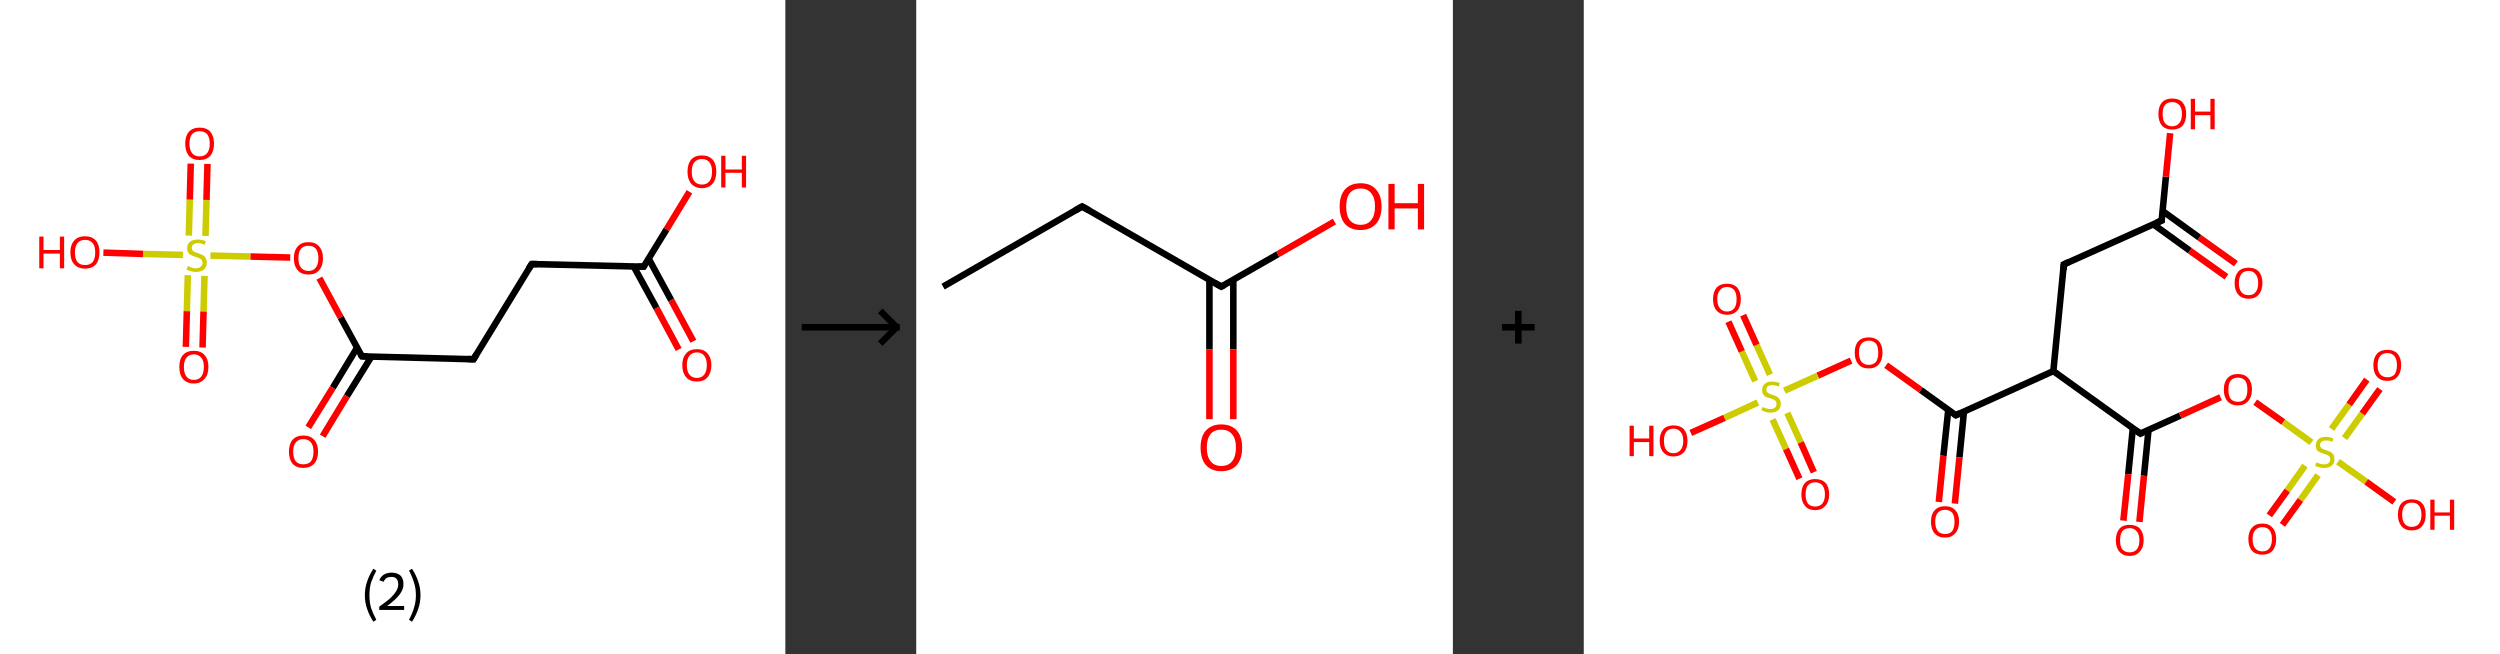 <?xml version='1.0' encoding='ASCII' standalone='yes'?>
<svg xmlns="http://www.w3.org/2000/svg" xmlns:xlink="http://www.w3.org/1999/xlink" version="1.1" width="764.0px" viewBox="0 0 764.0 200.0" height="200.0px">
  <rect x="0" y="0" width="764.0" height="200.0" fill="#333333" stroke="none"/>
  <g>
    <g transform="translate(0, 0) scale(1 1) "><!-- END OF HEADER -->
<rect style="opacity:1.0;fill:#FFFFFF;stroke:none" width="240.0" height="200.0" x="0.0" y="0.0"> </rect>
<path class="bond-0 atom-0 atom-1" d="M 207.4,106.8 L 200.6,94.1" style="fill:none;fill-rule:evenodd;stroke:#FF0000;stroke-width:2.0px;stroke-linecap:butt;stroke-linejoin:miter;stroke-opacity:1"/>
<path class="bond-0 atom-0 atom-1" d="M 200.6,94.1 L 193.7,81.5" style="fill:none;fill-rule:evenodd;stroke:#000000;stroke-width:2.0px;stroke-linecap:butt;stroke-linejoin:miter;stroke-opacity:1"/>
<path class="bond-0 atom-0 atom-1" d="M 211.9,104.3 L 205.1,91.7" style="fill:none;fill-rule:evenodd;stroke:#FF0000;stroke-width:2.0px;stroke-linecap:butt;stroke-linejoin:miter;stroke-opacity:1"/>
<path class="bond-0 atom-0 atom-1" d="M 205.1,91.7 L 198.2,79.0" style="fill:none;fill-rule:evenodd;stroke:#000000;stroke-width:2.0px;stroke-linecap:butt;stroke-linejoin:miter;stroke-opacity:1"/>
<path class="bond-1 atom-1 atom-2" d="M 196.7,81.5 L 203.7,70.1" style="fill:none;fill-rule:evenodd;stroke:#000000;stroke-width:2.0px;stroke-linecap:butt;stroke-linejoin:miter;stroke-opacity:1"/>
<path class="bond-1 atom-1 atom-2" d="M 203.7,70.1 L 210.7,58.6" style="fill:none;fill-rule:evenodd;stroke:#FF0000;stroke-width:2.0px;stroke-linecap:butt;stroke-linejoin:miter;stroke-opacity:1"/>
<path class="bond-2 atom-1 atom-3" d="M 196.7,81.5 L 162.5,80.7" style="fill:none;fill-rule:evenodd;stroke:#000000;stroke-width:2.0px;stroke-linecap:butt;stroke-linejoin:miter;stroke-opacity:1"/>
<path class="bond-3 atom-3 atom-4" d="M 162.5,80.7 L 144.7,109.8" style="fill:none;fill-rule:evenodd;stroke:#000000;stroke-width:2.0px;stroke-linecap:butt;stroke-linejoin:miter;stroke-opacity:1"/>
<path class="bond-4 atom-4 atom-5" d="M 144.7,109.8 L 110.6,108.9" style="fill:none;fill-rule:evenodd;stroke:#000000;stroke-width:2.0px;stroke-linecap:butt;stroke-linejoin:miter;stroke-opacity:1"/>
<path class="bond-5 atom-5 atom-6" d="M 109.1,106.3 L 101.7,118.5" style="fill:none;fill-rule:evenodd;stroke:#000000;stroke-width:2.0px;stroke-linecap:butt;stroke-linejoin:miter;stroke-opacity:1"/>
<path class="bond-5 atom-5 atom-6" d="M 101.7,118.5 L 94.2,130.6" style="fill:none;fill-rule:evenodd;stroke:#FF0000;stroke-width:2.0px;stroke-linecap:butt;stroke-linejoin:miter;stroke-opacity:1"/>
<path class="bond-5 atom-5 atom-6" d="M 113.5,109.0 L 106.0,121.1" style="fill:none;fill-rule:evenodd;stroke:#000000;stroke-width:2.0px;stroke-linecap:butt;stroke-linejoin:miter;stroke-opacity:1"/>
<path class="bond-5 atom-5 atom-6" d="M 106.0,121.1 L 98.6,133.3" style="fill:none;fill-rule:evenodd;stroke:#FF0000;stroke-width:2.0px;stroke-linecap:butt;stroke-linejoin:miter;stroke-opacity:1"/>
<path class="bond-6 atom-5 atom-7" d="M 110.6,108.9 L 104.1,97.0" style="fill:none;fill-rule:evenodd;stroke:#000000;stroke-width:2.0px;stroke-linecap:butt;stroke-linejoin:miter;stroke-opacity:1"/>
<path class="bond-6 atom-5 atom-7" d="M 104.1,97.0 L 97.6,85.0" style="fill:none;fill-rule:evenodd;stroke:#FF0000;stroke-width:2.0px;stroke-linecap:butt;stroke-linejoin:miter;stroke-opacity:1"/>
<path class="bond-7 atom-7 atom-8" d="M 88.7,78.7 L 76.5,78.4" style="fill:none;fill-rule:evenodd;stroke:#FF0000;stroke-width:2.0px;stroke-linecap:butt;stroke-linejoin:miter;stroke-opacity:1"/>
<path class="bond-7 atom-7 atom-8" d="M 76.5,78.4 L 64.3,78.1" style="fill:none;fill-rule:evenodd;stroke:#CCCC00;stroke-width:2.0px;stroke-linecap:butt;stroke-linejoin:miter;stroke-opacity:1"/>
<path class="bond-8 atom-8 atom-9" d="M 57.4,84.1 L 57.1,95.1" style="fill:none;fill-rule:evenodd;stroke:#CCCC00;stroke-width:2.0px;stroke-linecap:butt;stroke-linejoin:miter;stroke-opacity:1"/>
<path class="bond-8 atom-8 atom-9" d="M 57.1,95.1 L 56.8,106.0" style="fill:none;fill-rule:evenodd;stroke:#FF0000;stroke-width:2.0px;stroke-linecap:butt;stroke-linejoin:miter;stroke-opacity:1"/>
<path class="bond-8 atom-8 atom-9" d="M 62.5,84.3 L 62.2,95.2" style="fill:none;fill-rule:evenodd;stroke:#CCCC00;stroke-width:2.0px;stroke-linecap:butt;stroke-linejoin:miter;stroke-opacity:1"/>
<path class="bond-8 atom-8 atom-9" d="M 62.2,95.2 L 61.9,106.2" style="fill:none;fill-rule:evenodd;stroke:#FF0000;stroke-width:2.0px;stroke-linecap:butt;stroke-linejoin:miter;stroke-opacity:1"/>
<path class="bond-9 atom-8 atom-10" d="M 62.8,72.1 L 63.1,61.1" style="fill:none;fill-rule:evenodd;stroke:#CCCC00;stroke-width:2.0px;stroke-linecap:butt;stroke-linejoin:miter;stroke-opacity:1"/>
<path class="bond-9 atom-8 atom-10" d="M 63.1,61.1 L 63.4,50.1" style="fill:none;fill-rule:evenodd;stroke:#FF0000;stroke-width:2.0px;stroke-linecap:butt;stroke-linejoin:miter;stroke-opacity:1"/>
<path class="bond-9 atom-8 atom-10" d="M 57.7,72.0 L 58.0,61.0" style="fill:none;fill-rule:evenodd;stroke:#CCCC00;stroke-width:2.0px;stroke-linecap:butt;stroke-linejoin:miter;stroke-opacity:1"/>
<path class="bond-9 atom-8 atom-10" d="M 58.0,61.0 L 58.3,50.0" style="fill:none;fill-rule:evenodd;stroke:#FF0000;stroke-width:2.0px;stroke-linecap:butt;stroke-linejoin:miter;stroke-opacity:1"/>
<path class="bond-10 atom-8 atom-11" d="M 55.9,77.9 L 43.7,77.6" style="fill:none;fill-rule:evenodd;stroke:#CCCC00;stroke-width:2.0px;stroke-linecap:butt;stroke-linejoin:miter;stroke-opacity:1"/>
<path class="bond-10 atom-8 atom-11" d="M 43.7,77.6 L 31.6,77.2" style="fill:none;fill-rule:evenodd;stroke:#FF0000;stroke-width:2.0px;stroke-linecap:butt;stroke-linejoin:miter;stroke-opacity:1"/>
<path d="M 197.0,81.0 L 196.7,81.5 L 194.9,81.5" style="fill:none;stroke:#000000;stroke-width:2.0px;stroke-linecap:butt;stroke-linejoin:miter;stroke-opacity:1;"/>
<path d="M 164.2,80.7 L 162.5,80.7 L 161.6,82.1" style="fill:none;stroke:#000000;stroke-width:2.0px;stroke-linecap:butt;stroke-linejoin:miter;stroke-opacity:1;"/>
<path d="M 145.6,108.3 L 144.7,109.8 L 143.0,109.7" style="fill:none;stroke:#000000;stroke-width:2.0px;stroke-linecap:butt;stroke-linejoin:miter;stroke-opacity:1;"/>
<path d="M 112.3,108.9 L 110.6,108.9 L 110.2,108.3" style="fill:none;stroke:#000000;stroke-width:2.0px;stroke-linecap:butt;stroke-linejoin:miter;stroke-opacity:1;"/>
<path class="atom-0" d="M 208.5 111.6 Q 208.5 109.3, 209.7 108.0 Q 210.8 106.7, 213.0 106.7 Q 215.1 106.7, 216.2 108.0 Q 217.4 109.3, 217.4 111.6 Q 217.4 113.9, 216.2 115.3 Q 215.1 116.6, 213.0 116.6 Q 210.8 116.6, 209.7 115.3 Q 208.5 113.9, 208.5 111.6 M 213.0 115.5 Q 214.4 115.5, 215.2 114.5 Q 216.0 113.5, 216.0 111.6 Q 216.0 109.7, 215.2 108.7 Q 214.4 107.7, 213.0 107.7 Q 211.5 107.7, 210.7 108.7 Q 209.9 109.7, 209.9 111.6 Q 209.9 113.5, 210.7 114.5 Q 211.5 115.5, 213.0 115.5 " fill="#FF0000"/>
<path class="atom-2" d="M 210.1 52.5 Q 210.1 50.1, 211.2 48.8 Q 212.3 47.5, 214.5 47.5 Q 216.6 47.5, 217.8 48.8 Q 218.9 50.1, 218.9 52.5 Q 218.9 54.8, 217.8 56.1 Q 216.6 57.5, 214.5 57.5 Q 212.4 57.5, 211.2 56.1 Q 210.1 54.8, 210.1 52.5 M 214.5 56.4 Q 216.0 56.4, 216.8 55.4 Q 217.6 54.4, 217.6 52.5 Q 217.6 50.6, 216.8 49.6 Q 216.0 48.6, 214.5 48.6 Q 213.0 48.6, 212.2 49.6 Q 211.4 50.5, 211.4 52.5 Q 211.4 54.4, 212.2 55.4 Q 213.0 56.4, 214.5 56.4 " fill="#FF0000"/>
<path class="atom-2" d="M 220.4 47.6 L 221.7 47.6 L 221.7 51.8 L 226.7 51.8 L 226.7 47.6 L 228.0 47.6 L 228.0 57.3 L 226.7 57.3 L 226.7 52.8 L 221.7 52.8 L 221.7 57.3 L 220.4 57.3 L 220.4 47.6 " fill="#FF0000"/>
<path class="atom-6" d="M 88.3 138.0 Q 88.3 135.7, 89.4 134.4 Q 90.6 133.1, 92.7 133.1 Q 94.9 133.1, 96.0 134.4 Q 97.2 135.7, 97.2 138.0 Q 97.2 140.4, 96.0 141.7 Q 94.8 143.0, 92.7 143.0 Q 90.6 143.0, 89.4 141.7 Q 88.3 140.4, 88.3 138.0 M 92.7 141.9 Q 94.2 141.9, 95.0 141.0 Q 95.8 140.0, 95.8 138.0 Q 95.8 136.1, 95.0 135.2 Q 94.2 134.2, 92.7 134.2 Q 91.2 134.2, 90.4 135.2 Q 89.6 136.1, 89.6 138.0 Q 89.6 140.0, 90.4 141.0 Q 91.2 141.9, 92.7 141.9 " fill="#FF0000"/>
<path class="atom-7" d="M 89.8 78.9 Q 89.8 76.6, 91.0 75.3 Q 92.1 74.0, 94.3 74.0 Q 96.4 74.0, 97.5 75.3 Q 98.7 76.6, 98.7 78.9 Q 98.7 81.3, 97.5 82.6 Q 96.4 83.9, 94.3 83.9 Q 92.1 83.9, 91.0 82.6 Q 89.8 81.3, 89.8 78.9 M 94.3 82.8 Q 95.7 82.8, 96.5 81.8 Q 97.3 80.8, 97.3 78.9 Q 97.3 77.0, 96.5 76.0 Q 95.7 75.1, 94.3 75.1 Q 92.8 75.1, 92.0 76.0 Q 91.2 77.0, 91.2 78.9 Q 91.2 80.9, 92.0 81.8 Q 92.8 82.8, 94.3 82.8 " fill="#FF0000"/>
<path class="atom-8" d="M 57.4 81.3 Q 57.5 81.3, 57.9 81.5 Q 58.4 81.7, 58.9 81.9 Q 59.4 82.0, 59.9 82.0 Q 60.8 82.0, 61.3 81.5 Q 61.9 81.1, 61.9 80.3 Q 61.9 79.8, 61.6 79.4 Q 61.3 79.1, 60.9 78.9 Q 60.5 78.8, 59.8 78.5 Q 59.0 78.3, 58.5 78.0 Q 57.9 77.8, 57.6 77.3 Q 57.2 76.8, 57.2 75.9 Q 57.2 74.7, 58.0 73.9 Q 58.9 73.2, 60.5 73.2 Q 61.6 73.2, 62.9 73.7 L 62.6 74.8 Q 61.4 74.3, 60.6 74.3 Q 59.6 74.3, 59.1 74.7 Q 58.6 75.1, 58.6 75.7 Q 58.6 76.2, 58.9 76.6 Q 59.1 76.9, 59.5 77.0 Q 59.9 77.2, 60.6 77.4 Q 61.4 77.7, 62.0 78.0 Q 62.5 78.2, 62.8 78.8 Q 63.2 79.4, 63.2 80.3 Q 63.2 81.6, 62.3 82.4 Q 61.4 83.1, 59.9 83.1 Q 59.1 83.1, 58.4 82.9 Q 57.8 82.7, 57.0 82.4 L 57.4 81.3 " fill="#CCCC00"/>
<path class="atom-9" d="M 54.8 112.1 Q 54.8 109.8, 55.9 108.5 Q 57.1 107.2, 59.2 107.2 Q 61.4 107.2, 62.5 108.5 Q 63.7 109.8, 63.7 112.1 Q 63.7 114.5, 62.5 115.8 Q 61.3 117.2, 59.2 117.2 Q 57.1 117.2, 55.9 115.8 Q 54.8 114.5, 54.8 112.1 M 59.2 116.1 Q 60.7 116.1, 61.5 115.1 Q 62.3 114.1, 62.3 112.1 Q 62.3 110.2, 61.5 109.3 Q 60.7 108.3, 59.2 108.3 Q 57.8 108.3, 57.0 109.3 Q 56.2 110.2, 56.2 112.1 Q 56.2 114.1, 57.0 115.1 Q 57.8 116.1, 59.2 116.1 " fill="#FF0000"/>
<path class="atom-10" d="M 56.6 43.9 Q 56.6 41.6, 57.7 40.3 Q 58.9 39.0, 61.0 39.0 Q 63.2 39.0, 64.3 40.3 Q 65.4 41.6, 65.4 43.9 Q 65.4 46.2, 64.3 47.6 Q 63.1 48.9, 61.0 48.9 Q 58.9 48.9, 57.7 47.6 Q 56.6 46.2, 56.6 43.9 M 61.0 47.8 Q 62.5 47.8, 63.3 46.8 Q 64.1 45.8, 64.1 43.9 Q 64.1 42.0, 63.3 41.0 Q 62.5 40.1, 61.0 40.1 Q 59.5 40.1, 58.7 41.0 Q 57.9 42.0, 57.9 43.9 Q 57.9 45.8, 58.7 46.8 Q 59.5 47.8, 61.0 47.8 " fill="#FF0000"/>
<path class="atom-11" d="M 12.0 72.3 L 13.3 72.3 L 13.3 76.4 L 18.3 76.4 L 18.3 72.3 L 19.6 72.3 L 19.6 82.0 L 18.3 82.0 L 18.3 77.5 L 13.3 77.5 L 13.3 82.0 L 12.0 82.0 L 12.0 72.3 " fill="#FF0000"/>
<path class="atom-11" d="M 21.5 77.1 Q 21.5 74.8, 22.7 73.5 Q 23.8 72.2, 26.0 72.2 Q 28.1 72.2, 29.3 73.5 Q 30.4 74.8, 30.4 77.1 Q 30.4 79.5, 29.3 80.8 Q 28.1 82.1, 26.0 82.1 Q 23.9 82.1, 22.7 80.8 Q 21.5 79.5, 21.5 77.1 M 26.0 81.0 Q 27.5 81.0, 28.3 80.1 Q 29.1 79.1, 29.1 77.1 Q 29.1 75.2, 28.3 74.3 Q 27.5 73.3, 26.0 73.3 Q 24.5 73.3, 23.7 74.3 Q 22.9 75.2, 22.9 77.1 Q 22.9 79.1, 23.7 80.1 Q 24.5 81.0, 26.0 81.0 " fill="#FF0000"/>
<path class="legend" d="M 111.5 181.9 Q 111.5 179.6, 112.2 177.7 Q 112.8 175.8, 114.1 173.8 L 115.0 174.4 Q 114.0 176.3, 113.4 178.0 Q 112.9 179.7, 112.9 181.9 Q 112.9 184.0, 113.4 185.8 Q 114.0 187.5, 115.0 189.4 L 114.1 190.0 Q 112.8 188.0, 112.2 186.1 Q 111.5 184.2, 111.5 181.9 " fill="#000000"/>
<path class="legend" d="M 115.9 177.3 Q 116.4 176.2, 117.3 175.6 Q 118.3 175.0, 119.7 175.0 Q 121.4 175.0, 122.4 175.9 Q 123.3 176.8, 123.3 178.5 Q 123.3 180.2, 122.1 181.7 Q 120.9 183.3, 118.3 185.2 L 123.5 185.2 L 123.5 186.4 L 115.9 186.4 L 115.9 185.4 Q 118.0 183.9, 119.3 182.8 Q 120.5 181.6, 121.1 180.6 Q 121.7 179.6, 121.7 178.6 Q 121.7 177.5, 121.2 176.9 Q 120.7 176.3, 119.7 176.3 Q 118.8 176.3, 118.2 176.6 Q 117.6 177.0, 117.2 177.8 L 115.9 177.3 " fill="#000000"/>
<path class="legend" d="M 128.5 181.9 Q 128.5 184.2, 127.8 186.1 Q 127.2 188.0, 125.9 190.0 L 125.0 189.4 Q 126.0 187.5, 126.5 185.8 Q 127.1 184.0, 127.1 181.9 Q 127.1 179.7, 126.5 178.0 Q 126.0 176.3, 125.0 174.4 L 125.9 173.8 Q 127.2 175.8, 127.8 177.7 Q 128.5 179.6, 128.5 181.9 " fill="#000000"/>
</g>
    <g transform="translate(240.0, 0) scale(1 1) "><line x1="5" y1="100" x2="35" y2="100" style="stroke:rgb(0,0,0);stroke-width:2"/>
  <line x1="34" y1="100" x2="29" y2="95" style="stroke:rgb(0,0,0);stroke-width:2"/>
  <line x1="34" y1="100" x2="29" y2="105" style="stroke:rgb(0,0,0);stroke-width:2"/>
</g>
    <g transform="translate(280.0, 0) scale(1 1) "><!-- END OF HEADER -->
<rect style="opacity:1.0;fill:#FFFFFF;stroke:none" width="164.0" height="200.0" x="0.0" y="0.0"> </rect>
<path class="bond-0 atom-0 atom-1" d="M 8.2,87.6 L 50.7,63.1" style="fill:none;fill-rule:evenodd;stroke:#000000;stroke-width:2.0px;stroke-linecap:butt;stroke-linejoin:miter;stroke-opacity:1"/>
<path class="bond-1 atom-1 atom-2" d="M 50.7,63.1 L 93.2,87.6" style="fill:none;fill-rule:evenodd;stroke:#000000;stroke-width:2.0px;stroke-linecap:butt;stroke-linejoin:miter;stroke-opacity:1"/>
<path class="bond-2 atom-2 atom-3" d="M 89.6,85.5 L 89.6,106.8" style="fill:none;fill-rule:evenodd;stroke:#000000;stroke-width:2.0px;stroke-linecap:butt;stroke-linejoin:miter;stroke-opacity:1"/>
<path class="bond-2 atom-2 atom-3" d="M 89.6,106.8 L 89.6,128.1" style="fill:none;fill-rule:evenodd;stroke:#FF0000;stroke-width:2.0px;stroke-linecap:butt;stroke-linejoin:miter;stroke-opacity:1"/>
<path class="bond-2 atom-2 atom-3" d="M 96.9,85.5 L 96.9,106.8" style="fill:none;fill-rule:evenodd;stroke:#000000;stroke-width:2.0px;stroke-linecap:butt;stroke-linejoin:miter;stroke-opacity:1"/>
<path class="bond-2 atom-2 atom-3" d="M 96.9,106.8 L 96.9,128.1" style="fill:none;fill-rule:evenodd;stroke:#FF0000;stroke-width:2.0px;stroke-linecap:butt;stroke-linejoin:miter;stroke-opacity:1"/>
<path class="bond-3 atom-2 atom-4" d="M 93.2,87.6 L 110.5,77.7" style="fill:none;fill-rule:evenodd;stroke:#000000;stroke-width:2.0px;stroke-linecap:butt;stroke-linejoin:miter;stroke-opacity:1"/>
<path class="bond-3 atom-2 atom-4" d="M 110.5,77.7 L 127.8,67.7" style="fill:none;fill-rule:evenodd;stroke:#FF0000;stroke-width:2.0px;stroke-linecap:butt;stroke-linejoin:miter;stroke-opacity:1"/>
<path d="M 48.6,64.3 L 50.7,63.1 L 52.8,64.3" style="fill:none;stroke:#000000;stroke-width:2.0px;stroke-linecap:butt;stroke-linejoin:miter;stroke-opacity:1;"/>
<path d="M 91.1,86.4 L 93.2,87.6 L 94.1,87.1" style="fill:none;stroke:#000000;stroke-width:2.0px;stroke-linecap:butt;stroke-linejoin:miter;stroke-opacity:1;"/>
<path class="atom-3" d="M 86.9 136.8 Q 86.9 133.4, 88.5 131.6 Q 90.2 129.7, 93.2 129.7 Q 96.3 129.7, 98.0 131.6 Q 99.6 133.4, 99.6 136.8 Q 99.6 140.1, 98.0 142.1 Q 96.3 144.0, 93.2 144.0 Q 90.2 144.0, 88.5 142.1 Q 86.9 140.2, 86.9 136.8 M 93.2 142.4 Q 95.4 142.4, 96.5 141.0 Q 97.7 139.5, 97.7 136.8 Q 97.7 134.0, 96.5 132.7 Q 95.4 131.3, 93.2 131.3 Q 91.1 131.3, 90.0 132.6 Q 88.8 134.0, 88.8 136.8 Q 88.8 139.6, 90.0 141.0 Q 91.1 142.4, 93.2 142.4 " fill="#FF0000"/>
<path class="atom-4" d="M 129.4 63.1 Q 129.4 59.8, 131.0 57.9 Q 132.7 56.0, 135.8 56.0 Q 138.9 56.0, 140.5 57.9 Q 142.2 59.8, 142.2 63.1 Q 142.2 66.5, 140.5 68.4 Q 138.8 70.3, 135.8 70.3 Q 132.7 70.3, 131.0 68.4 Q 129.4 66.5, 129.4 63.1 M 135.8 68.7 Q 137.9 68.7, 139.0 67.3 Q 140.2 65.9, 140.2 63.1 Q 140.2 60.4, 139.0 59.0 Q 137.9 57.6, 135.8 57.6 Q 133.7 57.6, 132.5 59.0 Q 131.4 60.4, 131.4 63.1 Q 131.4 65.9, 132.5 67.3 Q 133.7 68.7, 135.8 68.7 " fill="#FF0000"/>
<path class="atom-4" d="M 144.3 56.2 L 146.2 56.2 L 146.2 62.1 L 153.3 62.1 L 153.3 56.2 L 155.2 56.2 L 155.2 70.1 L 153.3 70.1 L 153.3 63.7 L 146.2 63.7 L 146.2 70.1 L 144.3 70.1 L 144.3 56.2 " fill="#FF0000"/>
</g>
    <g transform="translate(444.0, 0) scale(1 1) "><line x1="15" y1="100" x2="25" y2="100" style="stroke:rgb(0,0,0);stroke-width:2"/>
  <line x1="20" y1="95" x2="20" y2="105" style="stroke:rgb(0,0,0);stroke-width:2"/>
</g>
    <g transform="translate(484.0, 0) scale(1 1) "><!-- END OF HEADER -->
<rect style="opacity:1.0;fill:#FFFFFF;stroke:none" width="280.0" height="200.0" x="0.0" y="0.0"> </rect>
<path class="bond-0 atom-0 atom-1" d="M 196.4,84.6 L 185.2,76.6" style="fill:none;fill-rule:evenodd;stroke:#FF0000;stroke-width:2.0px;stroke-linecap:butt;stroke-linejoin:miter;stroke-opacity:1"/>
<path class="bond-0 atom-0 atom-1" d="M 185.2,76.6 L 174.0,68.5" style="fill:none;fill-rule:evenodd;stroke:#000000;stroke-width:2.0px;stroke-linecap:butt;stroke-linejoin:miter;stroke-opacity:1"/>
<path class="bond-0 atom-0 atom-1" d="M 199.3,80.6 L 188.1,72.6" style="fill:none;fill-rule:evenodd;stroke:#FF0000;stroke-width:2.0px;stroke-linecap:butt;stroke-linejoin:miter;stroke-opacity:1"/>
<path class="bond-0 atom-0 atom-1" d="M 188.1,72.6 L 176.9,64.5" style="fill:none;fill-rule:evenodd;stroke:#000000;stroke-width:2.0px;stroke-linecap:butt;stroke-linejoin:miter;stroke-opacity:1"/>
<path class="bond-1 atom-1 atom-2" d="M 176.6,67.4 L 177.9,54.0" style="fill:none;fill-rule:evenodd;stroke:#000000;stroke-width:2.0px;stroke-linecap:butt;stroke-linejoin:miter;stroke-opacity:1"/>
<path class="bond-1 atom-1 atom-2" d="M 177.9,54.0 L 179.2,40.7" style="fill:none;fill-rule:evenodd;stroke:#FF0000;stroke-width:2.0px;stroke-linecap:butt;stroke-linejoin:miter;stroke-opacity:1"/>
<path class="bond-2 atom-1 atom-3" d="M 176.6,67.4 L 146.7,80.8" style="fill:none;fill-rule:evenodd;stroke:#000000;stroke-width:2.0px;stroke-linecap:butt;stroke-linejoin:miter;stroke-opacity:1"/>
<path class="bond-3 atom-3 atom-4" d="M 146.7,80.8 L 143.5,113.4" style="fill:none;fill-rule:evenodd;stroke:#000000;stroke-width:2.0px;stroke-linecap:butt;stroke-linejoin:miter;stroke-opacity:1"/>
<path class="bond-4 atom-4 atom-5" d="M 143.5,113.4 L 113.7,126.9" style="fill:none;fill-rule:evenodd;stroke:#000000;stroke-width:2.0px;stroke-linecap:butt;stroke-linejoin:miter;stroke-opacity:1"/>
<path class="bond-5 atom-5 atom-6" d="M 111.4,125.2 L 109.9,139.3" style="fill:none;fill-rule:evenodd;stroke:#000000;stroke-width:2.0px;stroke-linecap:butt;stroke-linejoin:miter;stroke-opacity:1"/>
<path class="bond-5 atom-5 atom-6" d="M 109.9,139.3 L 108.5,153.4" style="fill:none;fill-rule:evenodd;stroke:#FF0000;stroke-width:2.0px;stroke-linecap:butt;stroke-linejoin:miter;stroke-opacity:1"/>
<path class="bond-5 atom-5 atom-6" d="M 116.2,125.7 L 114.8,139.8" style="fill:none;fill-rule:evenodd;stroke:#000000;stroke-width:2.0px;stroke-linecap:butt;stroke-linejoin:miter;stroke-opacity:1"/>
<path class="bond-5 atom-5 atom-6" d="M 114.8,139.8 L 113.4,153.9" style="fill:none;fill-rule:evenodd;stroke:#FF0000;stroke-width:2.0px;stroke-linecap:butt;stroke-linejoin:miter;stroke-opacity:1"/>
<path class="bond-6 atom-5 atom-7" d="M 113.7,126.9 L 103.0,119.2" style="fill:none;fill-rule:evenodd;stroke:#000000;stroke-width:2.0px;stroke-linecap:butt;stroke-linejoin:miter;stroke-opacity:1"/>
<path class="bond-6 atom-5 atom-7" d="M 103.0,119.2 L 92.4,111.6" style="fill:none;fill-rule:evenodd;stroke:#FF0000;stroke-width:2.0px;stroke-linecap:butt;stroke-linejoin:miter;stroke-opacity:1"/>
<path class="bond-7 atom-7 atom-8" d="M 81.7,110.2 L 71.5,114.8" style="fill:none;fill-rule:evenodd;stroke:#FF0000;stroke-width:2.0px;stroke-linecap:butt;stroke-linejoin:miter;stroke-opacity:1"/>
<path class="bond-7 atom-7 atom-8" d="M 71.5,114.8 L 61.3,119.4" style="fill:none;fill-rule:evenodd;stroke:#CCCC00;stroke-width:2.0px;stroke-linecap:butt;stroke-linejoin:miter;stroke-opacity:1"/>
<path class="bond-8 atom-8 atom-9" d="M 57.7,128.2 L 61.8,137.2" style="fill:none;fill-rule:evenodd;stroke:#CCCC00;stroke-width:2.0px;stroke-linecap:butt;stroke-linejoin:miter;stroke-opacity:1"/>
<path class="bond-8 atom-8 atom-9" d="M 61.8,137.2 L 65.9,146.3" style="fill:none;fill-rule:evenodd;stroke:#FF0000;stroke-width:2.0px;stroke-linecap:butt;stroke-linejoin:miter;stroke-opacity:1"/>
<path class="bond-8 atom-8 atom-9" d="M 62.2,126.2 L 66.3,135.2" style="fill:none;fill-rule:evenodd;stroke:#CCCC00;stroke-width:2.0px;stroke-linecap:butt;stroke-linejoin:miter;stroke-opacity:1"/>
<path class="bond-8 atom-8 atom-9" d="M 66.3,135.2 L 70.3,144.3" style="fill:none;fill-rule:evenodd;stroke:#FF0000;stroke-width:2.0px;stroke-linecap:butt;stroke-linejoin:miter;stroke-opacity:1"/>
<path class="bond-9 atom-8 atom-10" d="M 56.9,114.5 L 52.8,105.4" style="fill:none;fill-rule:evenodd;stroke:#CCCC00;stroke-width:2.0px;stroke-linecap:butt;stroke-linejoin:miter;stroke-opacity:1"/>
<path class="bond-9 atom-8 atom-10" d="M 52.8,105.4 L 48.7,96.3" style="fill:none;fill-rule:evenodd;stroke:#FF0000;stroke-width:2.0px;stroke-linecap:butt;stroke-linejoin:miter;stroke-opacity:1"/>
<path class="bond-9 atom-8 atom-10" d="M 52.4,116.5 L 48.3,107.4" style="fill:none;fill-rule:evenodd;stroke:#CCCC00;stroke-width:2.0px;stroke-linecap:butt;stroke-linejoin:miter;stroke-opacity:1"/>
<path class="bond-9 atom-8 atom-10" d="M 48.3,107.4 L 44.2,98.3" style="fill:none;fill-rule:evenodd;stroke:#FF0000;stroke-width:2.0px;stroke-linecap:butt;stroke-linejoin:miter;stroke-opacity:1"/>
<path class="bond-10 atom-8 atom-11" d="M 53.2,123.0 L 43.0,127.7" style="fill:none;fill-rule:evenodd;stroke:#CCCC00;stroke-width:2.0px;stroke-linecap:butt;stroke-linejoin:miter;stroke-opacity:1"/>
<path class="bond-10 atom-8 atom-11" d="M 43.0,127.7 L 32.7,132.3" style="fill:none;fill-rule:evenodd;stroke:#FF0000;stroke-width:2.0px;stroke-linecap:butt;stroke-linejoin:miter;stroke-opacity:1"/>
<path class="bond-11 atom-4 atom-12" d="M 143.5,113.4 L 170.1,132.5" style="fill:none;fill-rule:evenodd;stroke:#000000;stroke-width:2.0px;stroke-linecap:butt;stroke-linejoin:miter;stroke-opacity:1"/>
<path class="bond-12 atom-12 atom-13" d="M 167.8,130.8 L 166.4,144.9" style="fill:none;fill-rule:evenodd;stroke:#000000;stroke-width:2.0px;stroke-linecap:butt;stroke-linejoin:miter;stroke-opacity:1"/>
<path class="bond-12 atom-12 atom-13" d="M 166.4,144.9 L 164.9,159.1" style="fill:none;fill-rule:evenodd;stroke:#FF0000;stroke-width:2.0px;stroke-linecap:butt;stroke-linejoin:miter;stroke-opacity:1"/>
<path class="bond-12 atom-12 atom-13" d="M 172.6,131.3 L 171.2,145.4" style="fill:none;fill-rule:evenodd;stroke:#000000;stroke-width:2.0px;stroke-linecap:butt;stroke-linejoin:miter;stroke-opacity:1"/>
<path class="bond-12 atom-12 atom-13" d="M 171.2,145.4 L 169.8,159.5" style="fill:none;fill-rule:evenodd;stroke:#FF0000;stroke-width:2.0px;stroke-linecap:butt;stroke-linejoin:miter;stroke-opacity:1"/>
<path class="bond-13 atom-12 atom-14" d="M 170.1,132.5 L 182.3,127.0" style="fill:none;fill-rule:evenodd;stroke:#000000;stroke-width:2.0px;stroke-linecap:butt;stroke-linejoin:miter;stroke-opacity:1"/>
<path class="bond-13 atom-12 atom-14" d="M 182.3,127.0 L 194.6,121.4" style="fill:none;fill-rule:evenodd;stroke:#FF0000;stroke-width:2.0px;stroke-linecap:butt;stroke-linejoin:miter;stroke-opacity:1"/>
<path class="bond-14 atom-14 atom-15" d="M 205.2,122.9 L 213.8,129.0" style="fill:none;fill-rule:evenodd;stroke:#FF0000;stroke-width:2.0px;stroke-linecap:butt;stroke-linejoin:miter;stroke-opacity:1"/>
<path class="bond-14 atom-14 atom-15" d="M 213.8,129.0 L 222.4,135.2" style="fill:none;fill-rule:evenodd;stroke:#CCCC00;stroke-width:2.0px;stroke-linecap:butt;stroke-linejoin:miter;stroke-opacity:1"/>
<path class="bond-15 atom-15 atom-16" d="M 220.4,142.3 L 215.0,149.9" style="fill:none;fill-rule:evenodd;stroke:#CCCC00;stroke-width:2.0px;stroke-linecap:butt;stroke-linejoin:miter;stroke-opacity:1"/>
<path class="bond-15 atom-15 atom-16" d="M 215.0,149.9 L 209.5,157.5" style="fill:none;fill-rule:evenodd;stroke:#FF0000;stroke-width:2.0px;stroke-linecap:butt;stroke-linejoin:miter;stroke-opacity:1"/>
<path class="bond-15 atom-15 atom-16" d="M 224.4,145.2 L 219.0,152.8" style="fill:none;fill-rule:evenodd;stroke:#CCCC00;stroke-width:2.0px;stroke-linecap:butt;stroke-linejoin:miter;stroke-opacity:1"/>
<path class="bond-15 atom-15 atom-16" d="M 219.0,152.8 L 213.5,160.4" style="fill:none;fill-rule:evenodd;stroke:#FF0000;stroke-width:2.0px;stroke-linecap:butt;stroke-linejoin:miter;stroke-opacity:1"/>
<path class="bond-16 atom-15 atom-17" d="M 232.5,133.9 L 237.9,126.4" style="fill:none;fill-rule:evenodd;stroke:#CCCC00;stroke-width:2.0px;stroke-linecap:butt;stroke-linejoin:miter;stroke-opacity:1"/>
<path class="bond-16 atom-15 atom-17" d="M 237.9,126.4 L 243.3,118.9" style="fill:none;fill-rule:evenodd;stroke:#FF0000;stroke-width:2.0px;stroke-linecap:butt;stroke-linejoin:miter;stroke-opacity:1"/>
<path class="bond-16 atom-15 atom-17" d="M 228.5,131.1 L 233.9,123.6" style="fill:none;fill-rule:evenodd;stroke:#CCCC00;stroke-width:2.0px;stroke-linecap:butt;stroke-linejoin:miter;stroke-opacity:1"/>
<path class="bond-16 atom-15 atom-17" d="M 233.9,123.6 L 239.3,116.0" style="fill:none;fill-rule:evenodd;stroke:#FF0000;stroke-width:2.0px;stroke-linecap:butt;stroke-linejoin:miter;stroke-opacity:1"/>
<path class="bond-17 atom-15 atom-18" d="M 230.5,141.1 L 239.1,147.2" style="fill:none;fill-rule:evenodd;stroke:#CCCC00;stroke-width:2.0px;stroke-linecap:butt;stroke-linejoin:miter;stroke-opacity:1"/>
<path class="bond-17 atom-15 atom-18" d="M 239.1,147.2 L 247.7,153.4" style="fill:none;fill-rule:evenodd;stroke:#FF0000;stroke-width:2.0px;stroke-linecap:butt;stroke-linejoin:miter;stroke-opacity:1"/>
<path d="M 176.6,66.7 L 176.6,67.4 L 175.1,68.0" style="fill:none;stroke:#000000;stroke-width:2.0px;stroke-linecap:butt;stroke-linejoin:miter;stroke-opacity:1;"/>
<path d="M 148.2,80.1 L 146.7,80.8 L 146.6,82.5" style="fill:none;stroke:#000000;stroke-width:2.0px;stroke-linecap:butt;stroke-linejoin:miter;stroke-opacity:1;"/>
<path d="M 115.1,126.2 L 113.7,126.9 L 113.1,126.5" style="fill:none;stroke:#000000;stroke-width:2.0px;stroke-linecap:butt;stroke-linejoin:miter;stroke-opacity:1;"/>
<path d="M 168.7,131.5 L 170.1,132.5 L 170.7,132.2" style="fill:none;stroke:#000000;stroke-width:2.0px;stroke-linecap:butt;stroke-linejoin:miter;stroke-opacity:1;"/>
<path class="atom-0" d="M 198.9 86.5 Q 198.9 84.3, 200.0 83.0 Q 201.1 81.8, 203.2 81.8 Q 205.2 81.8, 206.3 83.0 Q 207.4 84.3, 207.4 86.5 Q 207.4 88.7, 206.3 90.0 Q 205.2 91.3, 203.2 91.3 Q 201.1 91.3, 200.0 90.0 Q 198.9 88.8, 198.9 86.5 M 203.2 90.2 Q 204.6 90.2, 205.3 89.3 Q 206.1 88.4, 206.1 86.5 Q 206.1 84.7, 205.3 83.8 Q 204.6 82.8, 203.2 82.8 Q 201.7 82.8, 201.0 83.7 Q 200.2 84.7, 200.2 86.5 Q 200.2 88.4, 201.0 89.3 Q 201.7 90.2, 203.2 90.2 " fill="#FF0000"/>
<path class="atom-2" d="M 175.6 34.8 Q 175.6 32.6, 176.7 31.3 Q 177.8 30.1, 179.8 30.1 Q 181.9 30.1, 183.0 31.3 Q 184.1 32.6, 184.1 34.8 Q 184.1 37.1, 183.0 38.4 Q 181.9 39.6, 179.8 39.6 Q 177.8 39.6, 176.7 38.4 Q 175.6 37.1, 175.6 34.8 M 179.8 38.6 Q 181.2 38.6, 182.0 37.6 Q 182.8 36.7, 182.8 34.8 Q 182.8 33.0, 182.0 32.1 Q 181.2 31.2, 179.8 31.2 Q 178.4 31.2, 177.6 32.1 Q 176.9 33.0, 176.9 34.8 Q 176.9 36.7, 177.6 37.6 Q 178.4 38.6, 179.8 38.6 " fill="#FF0000"/>
<path class="atom-2" d="M 185.5 30.2 L 186.8 30.2 L 186.8 34.1 L 191.5 34.1 L 191.5 30.2 L 192.8 30.2 L 192.8 39.5 L 191.5 39.5 L 191.5 35.2 L 186.8 35.2 L 186.8 39.5 L 185.5 39.5 L 185.5 30.2 " fill="#FF0000"/>
<path class="atom-6" d="M 106.1 159.4 Q 106.1 157.2, 107.2 156.0 Q 108.3 154.7, 110.4 154.7 Q 112.5 154.7, 113.6 156.0 Q 114.7 157.2, 114.7 159.4 Q 114.7 161.7, 113.5 163.0 Q 112.4 164.3, 110.4 164.3 Q 108.4 164.3, 107.2 163.0 Q 106.1 161.7, 106.1 159.4 M 110.4 163.2 Q 111.8 163.2, 112.6 162.3 Q 113.3 161.3, 113.3 159.4 Q 113.3 157.6, 112.6 156.7 Q 111.8 155.8, 110.4 155.8 Q 109.0 155.8, 108.2 156.7 Q 107.4 157.6, 107.4 159.4 Q 107.4 161.3, 108.2 162.3 Q 109.0 163.2, 110.4 163.2 " fill="#FF0000"/>
<path class="atom-7" d="M 82.8 107.8 Q 82.8 105.5, 83.9 104.3 Q 85.0 103.1, 87.1 103.1 Q 89.1 103.1, 90.2 104.3 Q 91.3 105.5, 91.3 107.8 Q 91.3 110.0, 90.2 111.3 Q 89.1 112.6, 87.1 112.6 Q 85.0 112.6, 83.9 111.3 Q 82.8 110.0, 82.8 107.8 M 87.1 111.5 Q 88.5 111.5, 89.3 110.6 Q 90.0 109.6, 90.0 107.8 Q 90.0 106.0, 89.3 105.0 Q 88.5 104.1, 87.1 104.1 Q 85.7 104.1, 84.9 105.0 Q 84.1 105.9, 84.1 107.8 Q 84.1 109.6, 84.9 110.6 Q 85.7 111.5, 87.1 111.5 " fill="#FF0000"/>
<path class="atom-8" d="M 54.6 124.4 Q 54.7 124.4, 55.2 124.6 Q 55.6 124.8, 56.1 124.9 Q 56.5 125.0, 57.0 125.0 Q 57.9 125.0, 58.4 124.6 Q 58.9 124.2, 58.9 123.4 Q 58.9 122.9, 58.7 122.6 Q 58.4 122.3, 58.0 122.1 Q 57.6 121.9, 57.0 121.7 Q 56.1 121.5, 55.6 121.3 Q 55.2 121.0, 54.8 120.5 Q 54.5 120.0, 54.5 119.2 Q 54.5 118.0, 55.3 117.3 Q 56.1 116.6, 57.6 116.6 Q 58.7 116.6, 59.9 117.1 L 59.6 118.1 Q 58.5 117.7, 57.7 117.7 Q 56.8 117.7, 56.3 118.0 Q 55.8 118.4, 55.8 119.0 Q 55.8 119.5, 56.0 119.8 Q 56.3 120.1, 56.7 120.3 Q 57.0 120.5, 57.7 120.7 Q 58.5 120.9, 59.0 121.2 Q 59.5 121.5, 59.8 122.0 Q 60.2 122.5, 60.2 123.4 Q 60.2 124.7, 59.4 125.4 Q 58.5 126.1, 57.1 126.1 Q 56.2 126.1, 55.6 125.9 Q 55.0 125.7, 54.3 125.4 L 54.6 124.4 " fill="#CCCC00"/>
<path class="atom-9" d="M 66.5 151.1 Q 66.5 148.8, 67.6 147.6 Q 68.7 146.4, 70.7 146.4 Q 72.8 146.4, 73.9 147.6 Q 75.0 148.8, 75.0 151.1 Q 75.0 153.3, 73.8 154.6 Q 72.7 155.9, 70.7 155.9 Q 68.7 155.9, 67.6 154.6 Q 66.5 153.3, 66.5 151.1 M 70.7 154.8 Q 72.1 154.8, 72.9 153.9 Q 73.7 152.9, 73.7 151.1 Q 73.7 149.3, 72.9 148.3 Q 72.1 147.4, 70.7 147.4 Q 69.3 147.4, 68.5 148.3 Q 67.8 149.2, 67.8 151.1 Q 67.8 152.9, 68.5 153.9 Q 69.3 154.8, 70.7 154.8 " fill="#FF0000"/>
<path class="atom-10" d="M 39.5 91.4 Q 39.5 89.2, 40.6 87.9 Q 41.7 86.7, 43.8 86.7 Q 45.8 86.7, 46.9 87.9 Q 48.0 89.2, 48.0 91.4 Q 48.0 93.7, 46.9 94.9 Q 45.8 96.2, 43.8 96.2 Q 41.7 96.2, 40.6 94.9 Q 39.5 93.7, 39.5 91.4 M 43.8 95.2 Q 45.2 95.2, 46.0 94.2 Q 46.7 93.3, 46.7 91.4 Q 46.7 89.6, 46.0 88.7 Q 45.2 87.7, 43.8 87.7 Q 42.4 87.7, 41.6 88.7 Q 40.8 89.6, 40.8 91.4 Q 40.8 93.3, 41.6 94.2 Q 42.4 95.2, 43.8 95.2 " fill="#FF0000"/>
<path class="atom-11" d="M 14.0 130.1 L 15.3 130.1 L 15.3 134.0 L 20.0 134.0 L 20.0 130.1 L 21.3 130.1 L 21.3 139.4 L 20.0 139.4 L 20.0 135.1 L 15.3 135.1 L 15.3 139.4 L 14.0 139.4 L 14.0 130.1 " fill="#FF0000"/>
<path class="atom-11" d="M 23.2 134.7 Q 23.2 132.5, 24.3 131.2 Q 25.4 130.0, 27.4 130.0 Q 29.5 130.0, 30.6 131.2 Q 31.7 132.5, 31.7 134.7 Q 31.7 137.0, 30.6 138.2 Q 29.4 139.5, 27.4 139.5 Q 25.4 139.5, 24.3 138.2 Q 23.2 137.0, 23.2 134.7 M 27.4 138.5 Q 28.8 138.5, 29.6 137.5 Q 30.4 136.6, 30.4 134.7 Q 30.4 132.9, 29.6 132.0 Q 28.8 131.0, 27.4 131.0 Q 26.0 131.0, 25.2 132.0 Q 24.5 132.9, 24.5 134.7 Q 24.5 136.6, 25.2 137.5 Q 26.0 138.5, 27.4 138.5 " fill="#FF0000"/>
<path class="atom-13" d="M 162.6 165.1 Q 162.6 162.9, 163.7 161.6 Q 164.7 160.4, 166.8 160.4 Q 168.9 160.4, 170.0 161.6 Q 171.1 162.9, 171.1 165.1 Q 171.1 167.3, 169.9 168.6 Q 168.8 169.9, 166.8 169.9 Q 164.8 169.9, 163.7 168.6 Q 162.6 167.4, 162.6 165.1 M 166.8 168.8 Q 168.2 168.8, 169.0 167.9 Q 169.8 166.9, 169.8 165.1 Q 169.8 163.3, 169.0 162.4 Q 168.2 161.4, 166.8 161.4 Q 165.4 161.4, 164.6 162.3 Q 163.9 163.3, 163.9 165.1 Q 163.9 167.0, 164.6 167.9 Q 165.4 168.8, 166.8 168.8 " fill="#FF0000"/>
<path class="atom-14" d="M 195.6 119.1 Q 195.6 116.8, 196.7 115.6 Q 197.8 114.3, 199.9 114.3 Q 202.0 114.3, 203.1 115.6 Q 204.2 116.8, 204.2 119.1 Q 204.2 121.3, 203.0 122.6 Q 201.9 123.9, 199.9 123.9 Q 197.9 123.9, 196.7 122.6 Q 195.6 121.3, 195.6 119.1 M 199.9 122.8 Q 201.3 122.8, 202.1 121.9 Q 202.8 120.9, 202.8 119.1 Q 202.8 117.2, 202.1 116.3 Q 201.3 115.4, 199.9 115.4 Q 198.5 115.4, 197.7 116.3 Q 197.0 117.2, 197.0 119.1 Q 197.0 120.9, 197.7 121.9 Q 198.5 122.8, 199.9 122.8 " fill="#FF0000"/>
<path class="atom-15" d="M 223.9 141.3 Q 224.0 141.4, 224.4 141.5 Q 224.8 141.7, 225.3 141.8 Q 225.8 141.9, 226.3 141.9 Q 227.1 141.9, 227.6 141.5 Q 228.1 141.1, 228.1 140.4 Q 228.1 139.8, 227.9 139.5 Q 227.6 139.2, 227.2 139.0 Q 226.9 138.9, 226.2 138.7 Q 225.4 138.4, 224.9 138.2 Q 224.4 138.0, 224.0 137.5 Q 223.7 137.0, 223.7 136.1 Q 223.7 135.0, 224.5 134.2 Q 225.3 133.5, 226.9 133.5 Q 227.9 133.5, 229.1 134.0 L 228.8 135.0 Q 227.7 134.6, 226.9 134.6 Q 226.0 134.6, 225.5 135.0 Q 225.0 135.3, 225.0 136.0 Q 225.0 136.5, 225.3 136.8 Q 225.5 137.1, 225.9 137.2 Q 226.3 137.4, 226.9 137.6 Q 227.7 137.9, 228.2 138.1 Q 228.7 138.4, 229.1 138.9 Q 229.4 139.4, 229.4 140.4 Q 229.4 141.6, 228.6 142.3 Q 227.7 143.0, 226.3 143.0 Q 225.5 143.0, 224.8 142.8 Q 224.2 142.7, 223.5 142.4 L 223.9 141.3 " fill="#CCCC00"/>
<path class="atom-16" d="M 203.1 164.7 Q 203.1 162.5, 204.2 161.3 Q 205.3 160.0, 207.4 160.0 Q 209.4 160.0, 210.5 161.3 Q 211.6 162.5, 211.6 164.7 Q 211.6 167.0, 210.5 168.3 Q 209.4 169.5, 207.4 169.5 Q 205.3 169.5, 204.2 168.3 Q 203.1 167.0, 203.1 164.7 M 207.4 168.5 Q 208.8 168.5, 209.5 167.6 Q 210.3 166.6, 210.3 164.7 Q 210.3 162.9, 209.5 162.0 Q 208.8 161.1, 207.4 161.1 Q 206.0 161.1, 205.2 162.0 Q 204.4 162.9, 204.4 164.7 Q 204.4 166.6, 205.2 167.6 Q 206.0 168.5, 207.4 168.5 " fill="#FF0000"/>
<path class="atom-17" d="M 241.3 111.6 Q 241.3 109.4, 242.4 108.1 Q 243.5 106.9, 245.6 106.9 Q 247.6 106.9, 248.7 108.1 Q 249.8 109.4, 249.8 111.6 Q 249.8 113.8, 248.7 115.1 Q 247.6 116.4, 245.6 116.4 Q 243.5 116.4, 242.4 115.1 Q 241.3 113.9, 241.3 111.6 M 245.6 115.3 Q 247.0 115.3, 247.8 114.4 Q 248.5 113.4, 248.5 111.6 Q 248.5 109.8, 247.8 108.9 Q 247.0 107.9, 245.6 107.9 Q 244.2 107.9, 243.4 108.8 Q 242.6 109.8, 242.6 111.6 Q 242.6 113.5, 243.4 114.4 Q 244.2 115.3, 245.6 115.3 " fill="#FF0000"/>
<path class="atom-18" d="M 248.8 157.3 Q 248.8 155.0, 249.9 153.8 Q 251.0 152.6, 253.0 152.6 Q 255.1 152.6, 256.2 153.8 Q 257.3 155.0, 257.3 157.3 Q 257.3 159.5, 256.2 160.8 Q 255.1 162.1, 253.0 162.1 Q 251.0 162.1, 249.9 160.8 Q 248.8 159.5, 248.8 157.3 M 253.0 161.0 Q 254.5 161.0, 255.2 160.1 Q 256.0 159.1, 256.0 157.3 Q 256.0 155.5, 255.2 154.5 Q 254.5 153.6, 253.0 153.6 Q 251.6 153.6, 250.9 154.5 Q 250.1 155.4, 250.1 157.3 Q 250.1 159.1, 250.9 160.1 Q 251.6 161.0, 253.0 161.0 " fill="#FF0000"/>
<path class="atom-18" d="M 258.7 152.7 L 260.0 152.7 L 260.0 156.6 L 264.7 156.6 L 264.7 152.7 L 266.0 152.7 L 266.0 161.9 L 264.7 161.9 L 264.7 157.6 L 260.0 157.6 L 260.0 161.9 L 258.7 161.9 L 258.7 152.7 " fill="#FF0000"/>
</g>
  </g>
</svg>

